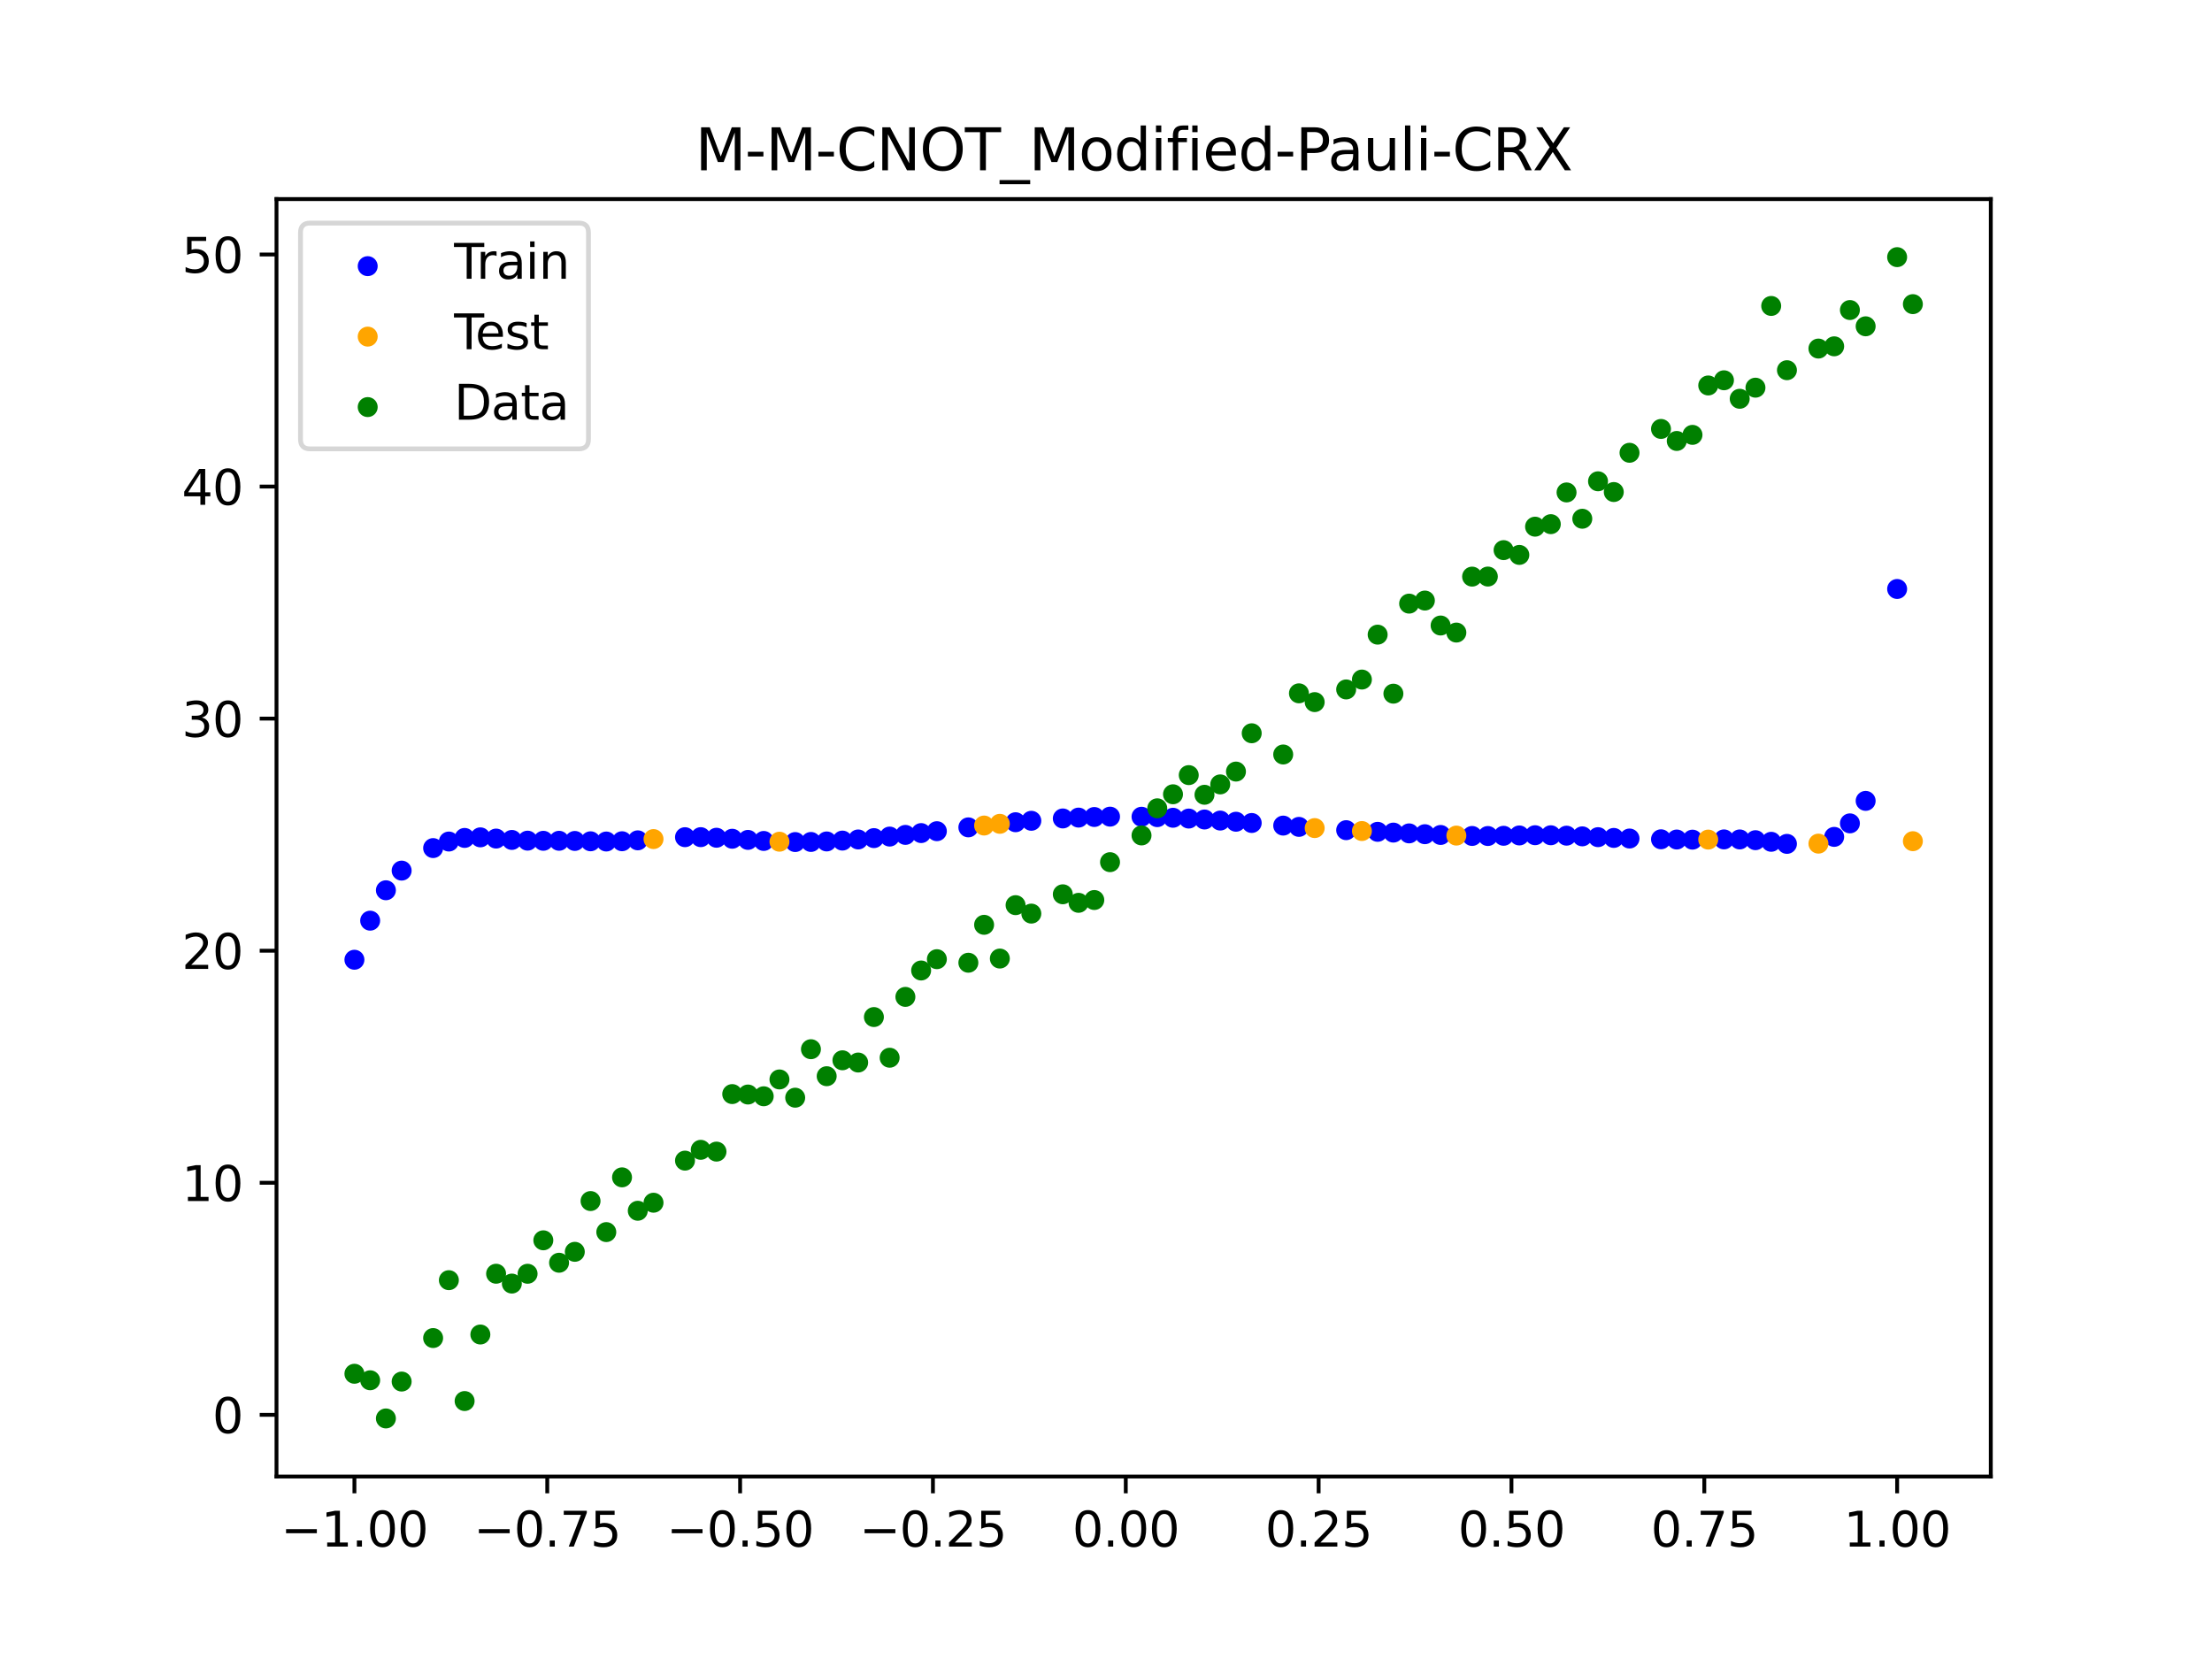 <?xml version="1.0" encoding="utf-8" standalone="no"?>
<!DOCTYPE svg PUBLIC "-//W3C//DTD SVG 1.1//EN"
  "http://www.w3.org/Graphics/SVG/1.1/DTD/svg11.dtd">
<svg xmlns:xlink="http://www.w3.org/1999/xlink" width="460.8pt" height="345.6pt" viewBox="0 0 460.8 345.6" xmlns="http://www.w3.org/2000/svg" version="1.1">
 <defs>
  <style type="text/css">*{stroke-linejoin: round; stroke-linecap: butt}</style>
 </defs>
 <g id="figure_1">
  <g id="patch_1">
   <path d="M 0 345.6 
L 460.8 345.6 
L 460.8 0 
L 0 0 
z
" style="fill: #ffffff"/>
  </g>
  <g id="axes_1">
   <g id="patch_2">
    <path d="M 57.6 307.584 
L 414.72 307.584 
L 414.72 41.472 
L 57.6 41.472 
z
" style="fill: #ffffff"/>
   </g>
   <g id="PathCollection_1">
    <defs>
     <path id="m5a08537d4f" d="M 0 1.581 
C 0.419 1.581 0.822 1.415 1.118 1.118 
C 1.415 0.822 1.581 0.419 1.581 0 
C 1.581 -0.419 1.415 -0.822 1.118 -1.118 
C 0.822 -1.415 0.419 -1.581 0 -1.581 
C -0.419 -1.581 -0.822 -1.415 -1.118 -1.118 
C -1.415 -0.822 -1.581 -0.419 -1.581 0 
C -1.581 0.419 -1.415 0.822 -1.118 1.118 
C -0.822 1.415 -0.419 1.581 0 1.581 
z
" style="stroke: #0000ff"/>
    </defs>
    <g clip-path="url(#p3dac884238)">
     <use xlink:href="#m5a08537d4f" x="145.978" y="174.394" style="fill: #0000ff; stroke: #0000ff"/>
     <use xlink:href="#m5a08537d4f" x="323.062" y="174" style="fill: #0000ff; stroke: #0000ff"/>
     <use xlink:href="#m5a08537d4f" x="267.314" y="171.987" style="fill: #0000ff; stroke: #0000ff"/>
     <use xlink:href="#m5a08537d4f" x="270.593" y="172.254" style="fill: #0000ff; stroke: #0000ff"/>
     <use xlink:href="#m5a08537d4f" x="329.621" y="174.228" style="fill: #0000ff; stroke: #0000ff"/>
     <use xlink:href="#m5a08537d4f" x="221.403" y="170.498" style="fill: #0000ff; stroke: #0000ff"/>
     <use xlink:href="#m5a08537d4f" x="260.755" y="171.443" style="fill: #0000ff; stroke: #0000ff"/>
     <use xlink:href="#m5a08537d4f" x="385.37" y="171.522" style="fill: #0000ff; stroke: #0000ff"/>
     <use xlink:href="#m5a08537d4f" x="237.8" y="170.142" style="fill: #0000ff; stroke: #0000ff"/>
     <use xlink:href="#m5a08537d4f" x="313.224" y="174.11" style="fill: #0000ff; stroke: #0000ff"/>
     <use xlink:href="#m5a08537d4f" x="336.18" y="174.554" style="fill: #0000ff; stroke: #0000ff"/>
     <use xlink:href="#m5a08537d4f" x="254.196" y="170.939" style="fill: #0000ff; stroke: #0000ff"/>
     <use xlink:href="#m5a08537d4f" x="349.297" y="174.887" style="fill: #0000ff; stroke: #0000ff"/>
     <use xlink:href="#m5a08537d4f" x="182.051" y="174.593" style="fill: #0000ff; stroke: #0000ff"/>
     <use xlink:href="#m5a08537d4f" x="250.917" y="170.717" style="fill: #0000ff; stroke: #0000ff"/>
     <use xlink:href="#m5a08537d4f" x="280.431" y="172.938" style="fill: #0000ff; stroke: #0000ff"/>
     <use xlink:href="#m5a08537d4f" x="103.347" y="174.689" style="fill: #0000ff; stroke: #0000ff"/>
     <use xlink:href="#m5a08537d4f" x="126.302" y="175.303" style="fill: #0000ff; stroke: #0000ff"/>
     <use xlink:href="#m5a08537d4f" x="123.023" y="175.256" style="fill: #0000ff; stroke: #0000ff"/>
     <use xlink:href="#m5a08537d4f" x="116.464" y="175.15" style="fill: #0000ff; stroke: #0000ff"/>
     <use xlink:href="#m5a08537d4f" x="306.666" y="174.146" style="fill: #0000ff; stroke: #0000ff"/>
     <use xlink:href="#m5a08537d4f" x="211.565" y="171.285" style="fill: #0000ff; stroke: #0000ff"/>
     <use xlink:href="#m5a08537d4f" x="155.816" y="174.965" style="fill: #0000ff; stroke: #0000ff"/>
     <use xlink:href="#m5a08537d4f" x="77.112" y="191.791" style="fill: #0000ff; stroke: #0000ff"/>
     <use xlink:href="#m5a08537d4f" x="244.358" y="170.356" style="fill: #0000ff; stroke: #0000ff"/>
     <use xlink:href="#m5a08537d4f" x="362.415" y="174.869" style="fill: #0000ff; stroke: #0000ff"/>
     <use xlink:href="#m5a08537d4f" x="382.091" y="174.338" style="fill: #0000ff; stroke: #0000ff"/>
     <use xlink:href="#m5a08537d4f" x="96.788" y="174.555" style="fill: #0000ff; stroke: #0000ff"/>
     <use xlink:href="#m5a08537d4f" x="201.727" y="172.356" style="fill: #0000ff; stroke: #0000ff"/>
     <use xlink:href="#m5a08537d4f" x="119.743" y="175.183" style="fill: #0000ff; stroke: #0000ff"/>
     <use xlink:href="#m5a08537d4f" x="149.258" y="174.517" style="fill: #0000ff; stroke: #0000ff"/>
     <use xlink:href="#m5a08537d4f" x="300.107" y="173.938" style="fill: #0000ff; stroke: #0000ff"/>
     <use xlink:href="#m5a08537d4f" x="293.548" y="173.609" style="fill: #0000ff; stroke: #0000ff"/>
     <use xlink:href="#m5a08537d4f" x="231.241" y="170.122" style="fill: #0000ff; stroke: #0000ff"/>
     <use xlink:href="#m5a08537d4f" x="109.905" y="175.123" style="fill: #0000ff; stroke: #0000ff"/>
     <use xlink:href="#m5a08537d4f" x="165.654" y="175.415" style="fill: #0000ff; stroke: #0000ff"/>
     <use xlink:href="#m5a08537d4f" x="319.783" y="173.989" style="fill: #0000ff; stroke: #0000ff"/>
     <use xlink:href="#m5a08537d4f" x="368.973" y="175.362" style="fill: #0000ff; stroke: #0000ff"/>
     <use xlink:href="#m5a08537d4f" x="316.504" y="174.039" style="fill: #0000ff; stroke: #0000ff"/>
     <use xlink:href="#m5a08537d4f" x="257.476" y="171.183" style="fill: #0000ff; stroke: #0000ff"/>
     <use xlink:href="#m5a08537d4f" x="172.213" y="175.288" style="fill: #0000ff; stroke: #0000ff"/>
     <use xlink:href="#m5a08537d4f" x="346.018" y="174.837" style="fill: #0000ff; stroke: #0000ff"/>
     <use xlink:href="#m5a08537d4f" x="80.391" y="185.458" style="fill: #0000ff; stroke: #0000ff"/>
     <use xlink:href="#m5a08537d4f" x="372.253" y="175.795" style="fill: #0000ff; stroke: #0000ff"/>
     <use xlink:href="#m5a08537d4f" x="168.934" y="175.394" style="fill: #0000ff; stroke: #0000ff"/>
     <use xlink:href="#m5a08537d4f" x="195.168" y="173.152" style="fill: #0000ff; stroke: #0000ff"/>
     <use xlink:href="#m5a08537d4f" x="152.537" y="174.726" style="fill: #0000ff; stroke: #0000ff"/>
     <use xlink:href="#m5a08537d4f" x="73.833" y="199.932" style="fill: #0000ff; stroke: #0000ff"/>
     <use xlink:href="#m5a08537d4f" x="290.269" y="173.445" style="fill: #0000ff; stroke: #0000ff"/>
     <use xlink:href="#m5a08537d4f" x="175.492" y="175.11" style="fill: #0000ff; stroke: #0000ff"/>
     <use xlink:href="#m5a08537d4f" x="241.079" y="170.227" style="fill: #0000ff; stroke: #0000ff"/>
     <use xlink:href="#m5a08537d4f" x="296.828" y="173.778" style="fill: #0000ff; stroke: #0000ff"/>
     <use xlink:href="#m5a08537d4f" x="227.962" y="170.195" style="fill: #0000ff; stroke: #0000ff"/>
     <use xlink:href="#m5a08537d4f" x="395.208" y="122.693" style="fill: #0000ff; stroke: #0000ff"/>
     <use xlink:href="#m5a08537d4f" x="178.772" y="174.874" style="fill: #0000ff; stroke: #0000ff"/>
     <use xlink:href="#m5a08537d4f" x="142.699" y="174.401" style="fill: #0000ff; stroke: #0000ff"/>
     <use xlink:href="#m5a08537d4f" x="132.861" y="175.058" style="fill: #0000ff; stroke: #0000ff"/>
     <use xlink:href="#m5a08537d4f" x="188.61" y="173.923" style="fill: #0000ff; stroke: #0000ff"/>
     <use xlink:href="#m5a08537d4f" x="100.067" y="174.436" style="fill: #0000ff; stroke: #0000ff"/>
     <use xlink:href="#m5a08537d4f" x="359.135" y="174.861" style="fill: #0000ff; stroke: #0000ff"/>
     <use xlink:href="#m5a08537d4f" x="214.844" y="170.985" style="fill: #0000ff; stroke: #0000ff"/>
     <use xlink:href="#m5a08537d4f" x="365.694" y="175.024" style="fill: #0000ff; stroke: #0000ff"/>
     <use xlink:href="#m5a08537d4f" x="90.229" y="176.671" style="fill: #0000ff; stroke: #0000ff"/>
     <use xlink:href="#m5a08537d4f" x="352.577" y="174.914" style="fill: #0000ff; stroke: #0000ff"/>
     <use xlink:href="#m5a08537d4f" x="129.581" y="175.245" style="fill: #0000ff; stroke: #0000ff"/>
     <use xlink:href="#m5a08537d4f" x="339.459" y="174.679" style="fill: #0000ff; stroke: #0000ff"/>
     <use xlink:href="#m5a08537d4f" x="185.33" y="174.274" style="fill: #0000ff; stroke: #0000ff"/>
     <use xlink:href="#m5a08537d4f" x="326.342" y="174.085" style="fill: #0000ff; stroke: #0000ff"/>
     <use xlink:href="#m5a08537d4f" x="388.649" y="166.838" style="fill: #0000ff; stroke: #0000ff"/>
     <use xlink:href="#m5a08537d4f" x="159.096" y="175.184" style="fill: #0000ff; stroke: #0000ff"/>
     <use xlink:href="#m5a08537d4f" x="83.671" y="181.364" style="fill: #0000ff; stroke: #0000ff"/>
     <use xlink:href="#m5a08537d4f" x="224.682" y="170.321" style="fill: #0000ff; stroke: #0000ff"/>
     <use xlink:href="#m5a08537d4f" x="113.185" y="175.153" style="fill: #0000ff; stroke: #0000ff"/>
     <use xlink:href="#m5a08537d4f" x="93.509" y="175.307" style="fill: #0000ff; stroke: #0000ff"/>
     <use xlink:href="#m5a08537d4f" x="106.626" y="174.973" style="fill: #0000ff; stroke: #0000ff"/>
     <use xlink:href="#m5a08537d4f" x="247.638" y="170.521" style="fill: #0000ff; stroke: #0000ff"/>
     <use xlink:href="#m5a08537d4f" x="309.945" y="174.157" style="fill: #0000ff; stroke: #0000ff"/>
     <use xlink:href="#m5a08537d4f" x="286.99" y="173.284" style="fill: #0000ff; stroke: #0000ff"/>
     <use xlink:href="#m5a08537d4f" x="191.889" y="173.546" style="fill: #0000ff; stroke: #0000ff"/>
     <use xlink:href="#m5a08537d4f" x="332.9" y="174.396" style="fill: #0000ff; stroke: #0000ff"/>
    </g>
   </g>
   <g id="PathCollection_2">
    <defs>
     <path id="m70f6f25867" d="M 0 1.581 
C 0.419 1.581 0.822 1.415 1.118 1.118 
C 1.415 0.822 1.581 0.419 1.581 0 
C 1.581 -0.419 1.415 -0.822 1.118 -1.118 
C 0.822 -1.415 0.419 -1.581 0 -1.581 
C -0.419 -1.581 -0.822 -1.415 -1.118 -1.118 
C -1.415 -0.822 -1.581 -0.419 -1.581 0 
C -1.581 0.419 -1.415 0.822 -1.118 1.118 
C -0.822 1.415 -0.419 1.581 0 1.581 
z
" style="stroke: #ffa500"/>
    </defs>
    <g clip-path="url(#p3dac884238)">
     <use xlink:href="#m70f6f25867" x="205.006" y="171.975" style="fill: #ffa500; stroke: #ffa500"/>
     <use xlink:href="#m70f6f25867" x="162.375" y="175.342" style="fill: #ffa500; stroke: #ffa500"/>
     <use xlink:href="#m70f6f25867" x="208.286" y="171.616" style="fill: #ffa500; stroke: #ffa500"/>
     <use xlink:href="#m70f6f25867" x="283.71" y="173.118" style="fill: #ffa500; stroke: #ffa500"/>
     <use xlink:href="#m70f6f25867" x="378.811" y="175.744" style="fill: #ffa500; stroke: #ffa500"/>
     <use xlink:href="#m70f6f25867" x="136.14" y="174.793" style="fill: #ffa500; stroke: #ffa500"/>
     <use xlink:href="#m70f6f25867" x="355.856" y="174.901" style="fill: #ffa500; stroke: #ffa500"/>
     <use xlink:href="#m70f6f25867" x="273.872" y="172.506" style="fill: #ffa500; stroke: #ffa500"/>
     <use xlink:href="#m70f6f25867" x="303.386" y="174.069" style="fill: #ffa500; stroke: #ffa500"/>
     <use xlink:href="#m70f6f25867" x="398.487" y="175.236" style="fill: #ffa500; stroke: #ffa500"/>
    </g>
   </g>
   <g id="PathCollection_3">
    <defs>
     <path id="md89371b40a" d="M 0 1.581 
C 0.419 1.581 0.822 1.415 1.118 1.118 
C 1.415 0.822 1.581 0.419 1.581 0 
C 1.581 -0.419 1.415 -0.822 1.118 -1.118 
C 0.822 -1.415 0.419 -1.581 0 -1.581 
C -0.419 -1.581 -0.822 -1.415 -1.118 -1.118 
C -1.415 -0.822 -1.581 -0.419 -1.581 0 
C -1.581 0.419 -1.415 0.822 -1.118 1.118 
C -0.822 1.415 -0.419 1.581 0 1.581 
z
" style="stroke: #008000"/>
    </defs>
    <g clip-path="url(#p3dac884238)">
     <use xlink:href="#md89371b40a" x="145.978" y="239.529" style="fill: #008000; stroke: #008000"/>
     <use xlink:href="#md89371b40a" x="323.062" y="109.191" style="fill: #008000; stroke: #008000"/>
     <use xlink:href="#md89371b40a" x="267.314" y="157.174" style="fill: #008000; stroke: #008000"/>
     <use xlink:href="#md89371b40a" x="270.593" y="144.432" style="fill: #008000; stroke: #008000"/>
     <use xlink:href="#md89371b40a" x="329.621" y="108.064" style="fill: #008000; stroke: #008000"/>
     <use xlink:href="#md89371b40a" x="221.403" y="186.297" style="fill: #008000; stroke: #008000"/>
     <use xlink:href="#md89371b40a" x="260.755" y="152.753" style="fill: #008000; stroke: #008000"/>
     <use xlink:href="#md89371b40a" x="385.37" y="64.585" style="fill: #008000; stroke: #008000"/>
     <use xlink:href="#md89371b40a" x="237.8" y="174.037" style="fill: #008000; stroke: #008000"/>
     <use xlink:href="#md89371b40a" x="313.224" y="114.603" style="fill: #008000; stroke: #008000"/>
     <use xlink:href="#md89371b40a" x="336.18" y="102.499" style="fill: #008000; stroke: #008000"/>
     <use xlink:href="#md89371b40a" x="254.196" y="163.405" style="fill: #008000; stroke: #008000"/>
     <use xlink:href="#md89371b40a" x="349.297" y="91.859" style="fill: #008000; stroke: #008000"/>
     <use xlink:href="#md89371b40a" x="182.051" y="211.87" style="fill: #008000; stroke: #008000"/>
     <use xlink:href="#md89371b40a" x="250.917" y="165.566" style="fill: #008000; stroke: #008000"/>
     <use xlink:href="#md89371b40a" x="280.431" y="143.622" style="fill: #008000; stroke: #008000"/>
     <use xlink:href="#md89371b40a" x="103.347" y="265.342" style="fill: #008000; stroke: #008000"/>
     <use xlink:href="#md89371b40a" x="126.302" y="256.668" style="fill: #008000; stroke: #008000"/>
     <use xlink:href="#md89371b40a" x="123.023" y="250.202" style="fill: #008000; stroke: #008000"/>
     <use xlink:href="#md89371b40a" x="116.464" y="263.053" style="fill: #008000; stroke: #008000"/>
     <use xlink:href="#md89371b40a" x="306.666" y="120.12" style="fill: #008000; stroke: #008000"/>
     <use xlink:href="#md89371b40a" x="211.565" y="188.561" style="fill: #008000; stroke: #008000"/>
     <use xlink:href="#md89371b40a" x="155.816" y="228.009" style="fill: #008000; stroke: #008000"/>
     <use xlink:href="#md89371b40a" x="77.112" y="287.537" style="fill: #008000; stroke: #008000"/>
     <use xlink:href="#md89371b40a" x="244.358" y="165.462" style="fill: #008000; stroke: #008000"/>
     <use xlink:href="#md89371b40a" x="362.415" y="83.074" style="fill: #008000; stroke: #008000"/>
     <use xlink:href="#md89371b40a" x="382.091" y="72.145" style="fill: #008000; stroke: #008000"/>
     <use xlink:href="#md89371b40a" x="96.788" y="291.863" style="fill: #008000; stroke: #008000"/>
     <use xlink:href="#md89371b40a" x="201.727" y="200.555" style="fill: #008000; stroke: #008000"/>
     <use xlink:href="#md89371b40a" x="119.743" y="260.777" style="fill: #008000; stroke: #008000"/>
     <use xlink:href="#md89371b40a" x="149.258" y="239.901" style="fill: #008000; stroke: #008000"/>
     <use xlink:href="#md89371b40a" x="300.107" y="130.306" style="fill: #008000; stroke: #008000"/>
     <use xlink:href="#md89371b40a" x="293.548" y="125.746" style="fill: #008000; stroke: #008000"/>
     <use xlink:href="#md89371b40a" x="231.241" y="179.605" style="fill: #008000; stroke: #008000"/>
     <use xlink:href="#md89371b40a" x="109.905" y="265.348" style="fill: #008000; stroke: #008000"/>
     <use xlink:href="#md89371b40a" x="165.654" y="228.669" style="fill: #008000; stroke: #008000"/>
     <use xlink:href="#md89371b40a" x="319.783" y="109.715" style="fill: #008000; stroke: #008000"/>
     <use xlink:href="#md89371b40a" x="368.973" y="63.734" style="fill: #008000; stroke: #008000"/>
     <use xlink:href="#md89371b40a" x="316.504" y="115.599" style="fill: #008000; stroke: #008000"/>
     <use xlink:href="#md89371b40a" x="257.476" y="160.733" style="fill: #008000; stroke: #008000"/>
     <use xlink:href="#md89371b40a" x="172.213" y="224.194" style="fill: #008000; stroke: #008000"/>
     <use xlink:href="#md89371b40a" x="346.018" y="89.354" style="fill: #008000; stroke: #008000"/>
     <use xlink:href="#md89371b40a" x="80.391" y="295.488" style="fill: #008000; stroke: #008000"/>
     <use xlink:href="#md89371b40a" x="372.253" y="77.119" style="fill: #008000; stroke: #008000"/>
     <use xlink:href="#md89371b40a" x="168.934" y="218.569" style="fill: #008000; stroke: #008000"/>
     <use xlink:href="#md89371b40a" x="195.168" y="199.815" style="fill: #008000; stroke: #008000"/>
     <use xlink:href="#md89371b40a" x="152.537" y="227.917" style="fill: #008000; stroke: #008000"/>
     <use xlink:href="#md89371b40a" x="73.833" y="286.179" style="fill: #008000; stroke: #008000"/>
     <use xlink:href="#md89371b40a" x="290.269" y="144.503" style="fill: #008000; stroke: #008000"/>
     <use xlink:href="#md89371b40a" x="175.492" y="220.878" style="fill: #008000; stroke: #008000"/>
     <use xlink:href="#md89371b40a" x="241.079" y="168.385" style="fill: #008000; stroke: #008000"/>
     <use xlink:href="#md89371b40a" x="296.828" y="125.107" style="fill: #008000; stroke: #008000"/>
     <use xlink:href="#md89371b40a" x="227.962" y="187.489" style="fill: #008000; stroke: #008000"/>
     <use xlink:href="#md89371b40a" x="395.208" y="53.568" style="fill: #008000; stroke: #008000"/>
     <use xlink:href="#md89371b40a" x="178.772" y="221.344" style="fill: #008000; stroke: #008000"/>
     <use xlink:href="#md89371b40a" x="142.699" y="241.781" style="fill: #008000; stroke: #008000"/>
     <use xlink:href="#md89371b40a" x="132.861" y="252.224" style="fill: #008000; stroke: #008000"/>
     <use xlink:href="#md89371b40a" x="188.61" y="207.669" style="fill: #008000; stroke: #008000"/>
     <use xlink:href="#md89371b40a" x="100.067" y="278.004" style="fill: #008000; stroke: #008000"/>
     <use xlink:href="#md89371b40a" x="359.135" y="79.219" style="fill: #008000; stroke: #008000"/>
     <use xlink:href="#md89371b40a" x="214.844" y="190.32" style="fill: #008000; stroke: #008000"/>
     <use xlink:href="#md89371b40a" x="365.694" y="80.761" style="fill: #008000; stroke: #008000"/>
     <use xlink:href="#md89371b40a" x="90.229" y="278.74" style="fill: #008000; stroke: #008000"/>
     <use xlink:href="#md89371b40a" x="352.577" y="90.59" style="fill: #008000; stroke: #008000"/>
     <use xlink:href="#md89371b40a" x="129.581" y="245.264" style="fill: #008000; stroke: #008000"/>
     <use xlink:href="#md89371b40a" x="339.459" y="94.322" style="fill: #008000; stroke: #008000"/>
     <use xlink:href="#md89371b40a" x="185.33" y="220.345" style="fill: #008000; stroke: #008000"/>
     <use xlink:href="#md89371b40a" x="326.342" y="102.583" style="fill: #008000; stroke: #008000"/>
     <use xlink:href="#md89371b40a" x="388.649" y="67.974" style="fill: #008000; stroke: #008000"/>
     <use xlink:href="#md89371b40a" x="159.096" y="228.374" style="fill: #008000; stroke: #008000"/>
     <use xlink:href="#md89371b40a" x="83.671" y="287.805" style="fill: #008000; stroke: #008000"/>
     <use xlink:href="#md89371b40a" x="224.682" y="188.075" style="fill: #008000; stroke: #008000"/>
     <use xlink:href="#md89371b40a" x="113.185" y="258.379" style="fill: #008000; stroke: #008000"/>
     <use xlink:href="#md89371b40a" x="93.509" y="266.684" style="fill: #008000; stroke: #008000"/>
     <use xlink:href="#md89371b40a" x="106.626" y="267.392" style="fill: #008000; stroke: #008000"/>
     <use xlink:href="#md89371b40a" x="247.638" y="161.47" style="fill: #008000; stroke: #008000"/>
     <use xlink:href="#md89371b40a" x="309.945" y="120.107" style="fill: #008000; stroke: #008000"/>
     <use xlink:href="#md89371b40a" x="286.99" y="132.208" style="fill: #008000; stroke: #008000"/>
     <use xlink:href="#md89371b40a" x="191.889" y="202.171" style="fill: #008000; stroke: #008000"/>
     <use xlink:href="#md89371b40a" x="332.9" y="100.262" style="fill: #008000; stroke: #008000"/>
    </g>
   </g>
   <g id="PathCollection_4">
    <g clip-path="url(#p3dac884238)">
     <use xlink:href="#md89371b40a" x="205.006" y="192.657" style="fill: #008000; stroke: #008000"/>
     <use xlink:href="#md89371b40a" x="162.375" y="224.867" style="fill: #008000; stroke: #008000"/>
     <use xlink:href="#md89371b40a" x="208.286" y="199.684" style="fill: #008000; stroke: #008000"/>
     <use xlink:href="#md89371b40a" x="283.71" y="141.563" style="fill: #008000; stroke: #008000"/>
     <use xlink:href="#md89371b40a" x="378.811" y="72.613" style="fill: #008000; stroke: #008000"/>
     <use xlink:href="#md89371b40a" x="136.14" y="250.548" style="fill: #008000; stroke: #008000"/>
     <use xlink:href="#md89371b40a" x="355.856" y="80.3" style="fill: #008000; stroke: #008000"/>
     <use xlink:href="#md89371b40a" x="273.872" y="146.262" style="fill: #008000; stroke: #008000"/>
     <use xlink:href="#md89371b40a" x="303.386" y="131.774" style="fill: #008000; stroke: #008000"/>
     <use xlink:href="#md89371b40a" x="398.487" y="63.357" style="fill: #008000; stroke: #008000"/>
    </g>
   </g>
   <g id="matplotlib.axis_1">
    <g id="xtick_1">
     <g id="line2d_1">
      <defs>
       <path id="m14b112dd11" d="M 0 0 
L 0 3.5 
" style="stroke: #000000; stroke-width: 0.8"/>
      </defs>
      <g>
       <use xlink:href="#m14b112dd11" x="73.833" y="307.584" style="stroke: #000000; stroke-width: 0.8"/>
      </g>
     </g>
     <g id="text_1">
      <!-- −1.00 -->
      <g transform="translate(58.51 322.182) scale(0.1 -0.1)">
       <defs>
        <path id="DejaVuSans-2212" d="M 678 2272 
L 4684 2272 
L 4684 1741 
L 678 1741 
L 678 2272 
z
" transform="scale(0.016)"/>
        <path id="DejaVuSans-31" d="M 794 531 
L 1825 531 
L 1825 4091 
L 703 3866 
L 703 4441 
L 1819 4666 
L 2450 4666 
L 2450 531 
L 3481 531 
L 3481 0 
L 794 0 
L 794 531 
z
" transform="scale(0.016)"/>
        <path id="DejaVuSans-2e" d="M 684 794 
L 1344 794 
L 1344 0 
L 684 0 
L 684 794 
z
" transform="scale(0.016)"/>
        <path id="DejaVuSans-30" d="M 2034 4250 
Q 1547 4250 1301 3770 
Q 1056 3291 1056 2328 
Q 1056 1369 1301 889 
Q 1547 409 2034 409 
Q 2525 409 2770 889 
Q 3016 1369 3016 2328 
Q 3016 3291 2770 3770 
Q 2525 4250 2034 4250 
z
M 2034 4750 
Q 2819 4750 3233 4129 
Q 3647 3509 3647 2328 
Q 3647 1150 3233 529 
Q 2819 -91 2034 -91 
Q 1250 -91 836 529 
Q 422 1150 422 2328 
Q 422 3509 836 4129 
Q 1250 4750 2034 4750 
z
" transform="scale(0.016)"/>
       </defs>
       <use xlink:href="#DejaVuSans-2212"/>
       <use xlink:href="#DejaVuSans-31" x="83.789"/>
       <use xlink:href="#DejaVuSans-2e" x="147.412"/>
       <use xlink:href="#DejaVuSans-30" x="179.199"/>
       <use xlink:href="#DejaVuSans-30" x="242.822"/>
      </g>
     </g>
    </g>
    <g id="xtick_2">
     <g id="line2d_2">
      <g>
       <use xlink:href="#m14b112dd11" x="114.005" y="307.584" style="stroke: #000000; stroke-width: 0.8"/>
      </g>
     </g>
     <g id="text_2">
      <!-- −0.75 -->
      <g transform="translate(98.682 322.182) scale(0.1 -0.1)">
       <defs>
        <path id="DejaVuSans-37" d="M 525 4666 
L 3525 4666 
L 3525 4397 
L 1831 0 
L 1172 0 
L 2766 4134 
L 525 4134 
L 525 4666 
z
" transform="scale(0.016)"/>
        <path id="DejaVuSans-35" d="M 691 4666 
L 3169 4666 
L 3169 4134 
L 1269 4134 
L 1269 2991 
Q 1406 3038 1543 3061 
Q 1681 3084 1819 3084 
Q 2600 3084 3056 2656 
Q 3513 2228 3513 1497 
Q 3513 744 3044 326 
Q 2575 -91 1722 -91 
Q 1428 -91 1123 -41 
Q 819 9 494 109 
L 494 744 
Q 775 591 1075 516 
Q 1375 441 1709 441 
Q 2250 441 2565 725 
Q 2881 1009 2881 1497 
Q 2881 1984 2565 2268 
Q 2250 2553 1709 2553 
Q 1456 2553 1204 2497 
Q 953 2441 691 2322 
L 691 4666 
z
" transform="scale(0.016)"/>
       </defs>
       <use xlink:href="#DejaVuSans-2212"/>
       <use xlink:href="#DejaVuSans-30" x="83.789"/>
       <use xlink:href="#DejaVuSans-2e" x="147.412"/>
       <use xlink:href="#DejaVuSans-37" x="179.199"/>
       <use xlink:href="#DejaVuSans-35" x="242.822"/>
      </g>
     </g>
    </g>
    <g id="xtick_3">
     <g id="line2d_3">
      <g>
       <use xlink:href="#m14b112dd11" x="154.177" y="307.584" style="stroke: #000000; stroke-width: 0.8"/>
      </g>
     </g>
     <g id="text_3">
      <!-- −0.50 -->
      <g transform="translate(138.854 322.182) scale(0.1 -0.1)">
       <use xlink:href="#DejaVuSans-2212"/>
       <use xlink:href="#DejaVuSans-30" x="83.789"/>
       <use xlink:href="#DejaVuSans-2e" x="147.412"/>
       <use xlink:href="#DejaVuSans-35" x="179.199"/>
       <use xlink:href="#DejaVuSans-30" x="242.822"/>
      </g>
     </g>
    </g>
    <g id="xtick_4">
     <g id="line2d_4">
      <g>
       <use xlink:href="#m14b112dd11" x="194.348" y="307.584" style="stroke: #000000; stroke-width: 0.8"/>
      </g>
     </g>
     <g id="text_4">
      <!-- −0.25 -->
      <g transform="translate(179.026 322.182) scale(0.1 -0.1)">
       <defs>
        <path id="DejaVuSans-32" d="M 1228 531 
L 3431 531 
L 3431 0 
L 469 0 
L 469 531 
Q 828 903 1448 1529 
Q 2069 2156 2228 2338 
Q 2531 2678 2651 2914 
Q 2772 3150 2772 3378 
Q 2772 3750 2511 3984 
Q 2250 4219 1831 4219 
Q 1534 4219 1204 4116 
Q 875 4013 500 3803 
L 500 4441 
Q 881 4594 1212 4672 
Q 1544 4750 1819 4750 
Q 2544 4750 2975 4387 
Q 3406 4025 3406 3419 
Q 3406 3131 3298 2873 
Q 3191 2616 2906 2266 
Q 2828 2175 2409 1742 
Q 1991 1309 1228 531 
z
" transform="scale(0.016)"/>
       </defs>
       <use xlink:href="#DejaVuSans-2212"/>
       <use xlink:href="#DejaVuSans-30" x="83.789"/>
       <use xlink:href="#DejaVuSans-2e" x="147.412"/>
       <use xlink:href="#DejaVuSans-32" x="179.199"/>
       <use xlink:href="#DejaVuSans-35" x="242.822"/>
      </g>
     </g>
    </g>
    <g id="xtick_5">
     <g id="line2d_5">
      <g>
       <use xlink:href="#m14b112dd11" x="234.52" y="307.584" style="stroke: #000000; stroke-width: 0.8"/>
      </g>
     </g>
     <g id="text_5">
      <!-- 0.00 -->
      <g transform="translate(223.388 322.182) scale(0.1 -0.1)">
       <use xlink:href="#DejaVuSans-30"/>
       <use xlink:href="#DejaVuSans-2e" x="63.623"/>
       <use xlink:href="#DejaVuSans-30" x="95.41"/>
       <use xlink:href="#DejaVuSans-30" x="159.033"/>
      </g>
     </g>
    </g>
    <g id="xtick_6">
     <g id="line2d_6">
      <g>
       <use xlink:href="#m14b112dd11" x="274.692" y="307.584" style="stroke: #000000; stroke-width: 0.8"/>
      </g>
     </g>
     <g id="text_6">
      <!-- 0.25 -->
      <g transform="translate(263.559 322.182) scale(0.1 -0.1)">
       <use xlink:href="#DejaVuSans-30"/>
       <use xlink:href="#DejaVuSans-2e" x="63.623"/>
       <use xlink:href="#DejaVuSans-32" x="95.41"/>
       <use xlink:href="#DejaVuSans-35" x="159.033"/>
      </g>
     </g>
    </g>
    <g id="xtick_7">
     <g id="line2d_7">
      <g>
       <use xlink:href="#m14b112dd11" x="314.864" y="307.584" style="stroke: #000000; stroke-width: 0.8"/>
      </g>
     </g>
     <g id="text_7">
      <!-- 0.50 -->
      <g transform="translate(303.731 322.182) scale(0.1 -0.1)">
       <use xlink:href="#DejaVuSans-30"/>
       <use xlink:href="#DejaVuSans-2e" x="63.623"/>
       <use xlink:href="#DejaVuSans-35" x="95.41"/>
       <use xlink:href="#DejaVuSans-30" x="159.033"/>
      </g>
     </g>
    </g>
    <g id="xtick_8">
     <g id="line2d_8">
      <g>
       <use xlink:href="#m14b112dd11" x="355.036" y="307.584" style="stroke: #000000; stroke-width: 0.8"/>
      </g>
     </g>
     <g id="text_8">
      <!-- 0.75 -->
      <g transform="translate(343.903 322.182) scale(0.1 -0.1)">
       <use xlink:href="#DejaVuSans-30"/>
       <use xlink:href="#DejaVuSans-2e" x="63.623"/>
       <use xlink:href="#DejaVuSans-37" x="95.41"/>
       <use xlink:href="#DejaVuSans-35" x="159.033"/>
      </g>
     </g>
    </g>
    <g id="xtick_9">
     <g id="line2d_9">
      <g>
       <use xlink:href="#m14b112dd11" x="395.208" y="307.584" style="stroke: #000000; stroke-width: 0.8"/>
      </g>
     </g>
     <g id="text_9">
      <!-- 1.00 -->
      <g transform="translate(384.075 322.182) scale(0.1 -0.1)">
       <use xlink:href="#DejaVuSans-31"/>
       <use xlink:href="#DejaVuSans-2e" x="63.623"/>
       <use xlink:href="#DejaVuSans-30" x="95.41"/>
       <use xlink:href="#DejaVuSans-30" x="159.033"/>
      </g>
     </g>
    </g>
   </g>
   <g id="matplotlib.axis_2">
    <g id="ytick_1">
     <g id="line2d_10">
      <defs>
       <path id="mc7fb20d151" d="M 0 0 
L -3.5 0 
" style="stroke: #000000; stroke-width: 0.8"/>
      </defs>
      <g>
       <use xlink:href="#mc7fb20d151" x="57.6" y="294.735" style="stroke: #000000; stroke-width: 0.8"/>
      </g>
     </g>
     <g id="text_10">
      <!-- 0 -->
      <g transform="translate(44.237 298.534) scale(0.1 -0.1)">
       <use xlink:href="#DejaVuSans-30"/>
      </g>
     </g>
    </g>
    <g id="ytick_2">
     <g id="line2d_11">
      <g>
       <use xlink:href="#mc7fb20d151" x="57.6" y="246.391" style="stroke: #000000; stroke-width: 0.8"/>
      </g>
     </g>
     <g id="text_11">
      <!-- 10 -->
      <g transform="translate(37.875 250.19) scale(0.1 -0.1)">
       <use xlink:href="#DejaVuSans-31"/>
       <use xlink:href="#DejaVuSans-30" x="63.623"/>
      </g>
     </g>
    </g>
    <g id="ytick_3">
     <g id="line2d_12">
      <g>
       <use xlink:href="#mc7fb20d151" x="57.6" y="198.047" style="stroke: #000000; stroke-width: 0.8"/>
      </g>
     </g>
     <g id="text_12">
      <!-- 20 -->
      <g transform="translate(37.875 201.846) scale(0.1 -0.1)">
       <use xlink:href="#DejaVuSans-32"/>
       <use xlink:href="#DejaVuSans-30" x="63.623"/>
      </g>
     </g>
    </g>
    <g id="ytick_4">
     <g id="line2d_13">
      <g>
       <use xlink:href="#mc7fb20d151" x="57.6" y="149.702" style="stroke: #000000; stroke-width: 0.8"/>
      </g>
     </g>
     <g id="text_13">
      <!-- 30 -->
      <g transform="translate(37.875 153.502) scale(0.1 -0.1)">
       <defs>
        <path id="DejaVuSans-33" d="M 2597 2516 
Q 3050 2419 3304 2112 
Q 3559 1806 3559 1356 
Q 3559 666 3084 287 
Q 2609 -91 1734 -91 
Q 1441 -91 1130 -33 
Q 819 25 488 141 
L 488 750 
Q 750 597 1062 519 
Q 1375 441 1716 441 
Q 2309 441 2620 675 
Q 2931 909 2931 1356 
Q 2931 1769 2642 2001 
Q 2353 2234 1838 2234 
L 1294 2234 
L 1294 2753 
L 1863 2753 
Q 2328 2753 2575 2939 
Q 2822 3125 2822 3475 
Q 2822 3834 2567 4026 
Q 2313 4219 1838 4219 
Q 1578 4219 1281 4162 
Q 984 4106 628 3988 
L 628 4550 
Q 988 4650 1302 4700 
Q 1616 4750 1894 4750 
Q 2613 4750 3031 4423 
Q 3450 4097 3450 3541 
Q 3450 3153 3228 2886 
Q 3006 2619 2597 2516 
z
" transform="scale(0.016)"/>
       </defs>
       <use xlink:href="#DejaVuSans-33"/>
       <use xlink:href="#DejaVuSans-30" x="63.623"/>
      </g>
     </g>
    </g>
    <g id="ytick_5">
     <g id="line2d_14">
      <g>
       <use xlink:href="#mc7fb20d151" x="57.6" y="101.358" style="stroke: #000000; stroke-width: 0.8"/>
      </g>
     </g>
     <g id="text_14">
      <!-- 40 -->
      <g transform="translate(37.875 105.157) scale(0.1 -0.1)">
       <defs>
        <path id="DejaVuSans-34" d="M 2419 4116 
L 825 1625 
L 2419 1625 
L 2419 4116 
z
M 2253 4666 
L 3047 4666 
L 3047 1625 
L 3713 1625 
L 3713 1100 
L 3047 1100 
L 3047 0 
L 2419 0 
L 2419 1100 
L 313 1100 
L 313 1709 
L 2253 4666 
z
" transform="scale(0.016)"/>
       </defs>
       <use xlink:href="#DejaVuSans-34"/>
       <use xlink:href="#DejaVuSans-30" x="63.623"/>
      </g>
     </g>
    </g>
    <g id="ytick_6">
     <g id="line2d_15">
      <g>
       <use xlink:href="#mc7fb20d151" x="57.6" y="53.014" style="stroke: #000000; stroke-width: 0.8"/>
      </g>
     </g>
     <g id="text_15">
      <!-- 50 -->
      <g transform="translate(37.875 56.813) scale(0.1 -0.1)">
       <use xlink:href="#DejaVuSans-35"/>
       <use xlink:href="#DejaVuSans-30" x="63.623"/>
      </g>
     </g>
    </g>
   </g>
   <g id="patch_3">
    <path d="M 57.6 307.584 
L 57.6 41.472 
" style="fill: none; stroke: #000000; stroke-width: 0.8; stroke-linejoin: miter; stroke-linecap: square"/>
   </g>
   <g id="patch_4">
    <path d="M 414.72 307.584 
L 414.72 41.472 
" style="fill: none; stroke: #000000; stroke-width: 0.8; stroke-linejoin: miter; stroke-linecap: square"/>
   </g>
   <g id="patch_5">
    <path d="M 57.6 307.584 
L 414.72 307.584 
" style="fill: none; stroke: #000000; stroke-width: 0.8; stroke-linejoin: miter; stroke-linecap: square"/>
   </g>
   <g id="patch_6">
    <path d="M 57.6 41.472 
L 414.72 41.472 
" style="fill: none; stroke: #000000; stroke-width: 0.8; stroke-linejoin: miter; stroke-linecap: square"/>
   </g>
   <g id="text_16">
    <!-- M-M-CNOT_Modified-Pauli-CRX -->
    <g transform="translate(144.847 35.472) scale(0.12 -0.12)">
     <defs>
      <path id="DejaVuSans-4d" d="M 628 4666 
L 1569 4666 
L 2759 1491 
L 3956 4666 
L 4897 4666 
L 4897 0 
L 4281 0 
L 4281 4097 
L 3078 897 
L 2444 897 
L 1241 4097 
L 1241 0 
L 628 0 
L 628 4666 
z
" transform="scale(0.016)"/>
      <path id="DejaVuSans-2d" d="M 313 2009 
L 1997 2009 
L 1997 1497 
L 313 1497 
L 313 2009 
z
" transform="scale(0.016)"/>
      <path id="DejaVuSans-43" d="M 4122 4306 
L 4122 3641 
Q 3803 3938 3442 4084 
Q 3081 4231 2675 4231 
Q 1875 4231 1450 3742 
Q 1025 3253 1025 2328 
Q 1025 1406 1450 917 
Q 1875 428 2675 428 
Q 3081 428 3442 575 
Q 3803 722 4122 1019 
L 4122 359 
Q 3791 134 3420 21 
Q 3050 -91 2638 -91 
Q 1578 -91 968 557 
Q 359 1206 359 2328 
Q 359 3453 968 4101 
Q 1578 4750 2638 4750 
Q 3056 4750 3426 4639 
Q 3797 4528 4122 4306 
z
" transform="scale(0.016)"/>
      <path id="DejaVuSans-4e" d="M 628 4666 
L 1478 4666 
L 3547 763 
L 3547 4666 
L 4159 4666 
L 4159 0 
L 3309 0 
L 1241 3903 
L 1241 0 
L 628 0 
L 628 4666 
z
" transform="scale(0.016)"/>
      <path id="DejaVuSans-4f" d="M 2522 4238 
Q 1834 4238 1429 3725 
Q 1025 3213 1025 2328 
Q 1025 1447 1429 934 
Q 1834 422 2522 422 
Q 3209 422 3611 934 
Q 4013 1447 4013 2328 
Q 4013 3213 3611 3725 
Q 3209 4238 2522 4238 
z
M 2522 4750 
Q 3503 4750 4090 4092 
Q 4678 3434 4678 2328 
Q 4678 1225 4090 567 
Q 3503 -91 2522 -91 
Q 1538 -91 948 565 
Q 359 1222 359 2328 
Q 359 3434 948 4092 
Q 1538 4750 2522 4750 
z
" transform="scale(0.016)"/>
      <path id="DejaVuSans-54" d="M -19 4666 
L 3928 4666 
L 3928 4134 
L 2272 4134 
L 2272 0 
L 1638 0 
L 1638 4134 
L -19 4134 
L -19 4666 
z
" transform="scale(0.016)"/>
      <path id="DejaVuSans-5f" d="M 3263 -1063 
L 3263 -1509 
L -63 -1509 
L -63 -1063 
L 3263 -1063 
z
" transform="scale(0.016)"/>
      <path id="DejaVuSans-6f" d="M 1959 3097 
Q 1497 3097 1228 2736 
Q 959 2375 959 1747 
Q 959 1119 1226 758 
Q 1494 397 1959 397 
Q 2419 397 2687 759 
Q 2956 1122 2956 1747 
Q 2956 2369 2687 2733 
Q 2419 3097 1959 3097 
z
M 1959 3584 
Q 2709 3584 3137 3096 
Q 3566 2609 3566 1747 
Q 3566 888 3137 398 
Q 2709 -91 1959 -91 
Q 1206 -91 779 398 
Q 353 888 353 1747 
Q 353 2609 779 3096 
Q 1206 3584 1959 3584 
z
" transform="scale(0.016)"/>
      <path id="DejaVuSans-64" d="M 2906 2969 
L 2906 4863 
L 3481 4863 
L 3481 0 
L 2906 0 
L 2906 525 
Q 2725 213 2448 61 
Q 2172 -91 1784 -91 
Q 1150 -91 751 415 
Q 353 922 353 1747 
Q 353 2572 751 3078 
Q 1150 3584 1784 3584 
Q 2172 3584 2448 3432 
Q 2725 3281 2906 2969 
z
M 947 1747 
Q 947 1113 1208 752 
Q 1469 391 1925 391 
Q 2381 391 2643 752 
Q 2906 1113 2906 1747 
Q 2906 2381 2643 2742 
Q 2381 3103 1925 3103 
Q 1469 3103 1208 2742 
Q 947 2381 947 1747 
z
" transform="scale(0.016)"/>
      <path id="DejaVuSans-69" d="M 603 3500 
L 1178 3500 
L 1178 0 
L 603 0 
L 603 3500 
z
M 603 4863 
L 1178 4863 
L 1178 4134 
L 603 4134 
L 603 4863 
z
" transform="scale(0.016)"/>
      <path id="DejaVuSans-66" d="M 2375 4863 
L 2375 4384 
L 1825 4384 
Q 1516 4384 1395 4259 
Q 1275 4134 1275 3809 
L 1275 3500 
L 2222 3500 
L 2222 3053 
L 1275 3053 
L 1275 0 
L 697 0 
L 697 3053 
L 147 3053 
L 147 3500 
L 697 3500 
L 697 3744 
Q 697 4328 969 4595 
Q 1241 4863 1831 4863 
L 2375 4863 
z
" transform="scale(0.016)"/>
      <path id="DejaVuSans-65" d="M 3597 1894 
L 3597 1613 
L 953 1613 
Q 991 1019 1311 708 
Q 1631 397 2203 397 
Q 2534 397 2845 478 
Q 3156 559 3463 722 
L 3463 178 
Q 3153 47 2828 -22 
Q 2503 -91 2169 -91 
Q 1331 -91 842 396 
Q 353 884 353 1716 
Q 353 2575 817 3079 
Q 1281 3584 2069 3584 
Q 2775 3584 3186 3129 
Q 3597 2675 3597 1894 
z
M 3022 2063 
Q 3016 2534 2758 2815 
Q 2500 3097 2075 3097 
Q 1594 3097 1305 2825 
Q 1016 2553 972 2059 
L 3022 2063 
z
" transform="scale(0.016)"/>
      <path id="DejaVuSans-50" d="M 1259 4147 
L 1259 2394 
L 2053 2394 
Q 2494 2394 2734 2622 
Q 2975 2850 2975 3272 
Q 2975 3691 2734 3919 
Q 2494 4147 2053 4147 
L 1259 4147 
z
M 628 4666 
L 2053 4666 
Q 2838 4666 3239 4311 
Q 3641 3956 3641 3272 
Q 3641 2581 3239 2228 
Q 2838 1875 2053 1875 
L 1259 1875 
L 1259 0 
L 628 0 
L 628 4666 
z
" transform="scale(0.016)"/>
      <path id="DejaVuSans-61" d="M 2194 1759 
Q 1497 1759 1228 1600 
Q 959 1441 959 1056 
Q 959 750 1161 570 
Q 1363 391 1709 391 
Q 2188 391 2477 730 
Q 2766 1069 2766 1631 
L 2766 1759 
L 2194 1759 
z
M 3341 1997 
L 3341 0 
L 2766 0 
L 2766 531 
Q 2569 213 2275 61 
Q 1981 -91 1556 -91 
Q 1019 -91 701 211 
Q 384 513 384 1019 
Q 384 1609 779 1909 
Q 1175 2209 1959 2209 
L 2766 2209 
L 2766 2266 
Q 2766 2663 2505 2880 
Q 2244 3097 1772 3097 
Q 1472 3097 1187 3025 
Q 903 2953 641 2809 
L 641 3341 
Q 956 3463 1253 3523 
Q 1550 3584 1831 3584 
Q 2591 3584 2966 3190 
Q 3341 2797 3341 1997 
z
" transform="scale(0.016)"/>
      <path id="DejaVuSans-75" d="M 544 1381 
L 544 3500 
L 1119 3500 
L 1119 1403 
Q 1119 906 1312 657 
Q 1506 409 1894 409 
Q 2359 409 2629 706 
Q 2900 1003 2900 1516 
L 2900 3500 
L 3475 3500 
L 3475 0 
L 2900 0 
L 2900 538 
Q 2691 219 2414 64 
Q 2138 -91 1772 -91 
Q 1169 -91 856 284 
Q 544 659 544 1381 
z
M 1991 3584 
L 1991 3584 
z
" transform="scale(0.016)"/>
      <path id="DejaVuSans-6c" d="M 603 4863 
L 1178 4863 
L 1178 0 
L 603 0 
L 603 4863 
z
" transform="scale(0.016)"/>
      <path id="DejaVuSans-52" d="M 2841 2188 
Q 3044 2119 3236 1894 
Q 3428 1669 3622 1275 
L 4263 0 
L 3584 0 
L 2988 1197 
Q 2756 1666 2539 1819 
Q 2322 1972 1947 1972 
L 1259 1972 
L 1259 0 
L 628 0 
L 628 4666 
L 2053 4666 
Q 2853 4666 3247 4331 
Q 3641 3997 3641 3322 
Q 3641 2881 3436 2590 
Q 3231 2300 2841 2188 
z
M 1259 4147 
L 1259 2491 
L 2053 2491 
Q 2509 2491 2742 2702 
Q 2975 2913 2975 3322 
Q 2975 3731 2742 3939 
Q 2509 4147 2053 4147 
L 1259 4147 
z
" transform="scale(0.016)"/>
      <path id="DejaVuSans-58" d="M 403 4666 
L 1081 4666 
L 2241 2931 
L 3406 4666 
L 4084 4666 
L 2584 2425 
L 4184 0 
L 3506 0 
L 2194 1984 
L 872 0 
L 191 0 
L 1856 2491 
L 403 4666 
z
" transform="scale(0.016)"/>
     </defs>
     <use xlink:href="#DejaVuSans-4d"/>
     <use xlink:href="#DejaVuSans-2d" x="86.279"/>
     <use xlink:href="#DejaVuSans-4d" x="122.363"/>
     <use xlink:href="#DejaVuSans-2d" x="208.643"/>
     <use xlink:href="#DejaVuSans-43" x="244.727"/>
     <use xlink:href="#DejaVuSans-4e" x="314.551"/>
     <use xlink:href="#DejaVuSans-4f" x="389.355"/>
     <use xlink:href="#DejaVuSans-54" x="468.066"/>
     <use xlink:href="#DejaVuSans-5f" x="529.15"/>
     <use xlink:href="#DejaVuSans-4d" x="579.15"/>
     <use xlink:href="#DejaVuSans-6f" x="665.43"/>
     <use xlink:href="#DejaVuSans-64" x="726.611"/>
     <use xlink:href="#DejaVuSans-69" x="790.088"/>
     <use xlink:href="#DejaVuSans-66" x="817.871"/>
     <use xlink:href="#DejaVuSans-69" x="853.076"/>
     <use xlink:href="#DejaVuSans-65" x="880.859"/>
     <use xlink:href="#DejaVuSans-64" x="942.383"/>
     <use xlink:href="#DejaVuSans-2d" x="1005.859"/>
     <use xlink:href="#DejaVuSans-50" x="1041.943"/>
     <use xlink:href="#DejaVuSans-61" x="1097.746"/>
     <use xlink:href="#DejaVuSans-75" x="1159.025"/>
     <use xlink:href="#DejaVuSans-6c" x="1222.404"/>
     <use xlink:href="#DejaVuSans-69" x="1250.188"/>
     <use xlink:href="#DejaVuSans-2d" x="1277.971"/>
     <use xlink:href="#DejaVuSans-43" x="1314.055"/>
     <use xlink:href="#DejaVuSans-52" x="1383.879"/>
     <use xlink:href="#DejaVuSans-58" x="1453.361"/>
    </g>
   </g>
   <g id="legend_1">
    <g id="patch_7">
     <path d="M 64.6 93.506 
L 120.588 93.506 
Q 122.588 93.506 122.588 91.506 
L 122.588 48.472 
Q 122.588 46.472 120.588 46.472 
L 64.6 46.472 
Q 62.6 46.472 62.6 48.472 
L 62.6 91.506 
Q 62.6 93.506 64.6 93.506 
z
" style="fill: #ffffff; opacity: 0.8; stroke: #cccccc; stroke-linejoin: miter"/>
    </g>
    <g id="PathCollection_5">
     <g>
      <use xlink:href="#m5a08537d4f" x="76.6" y="55.445" style="fill: #0000ff; stroke: #0000ff"/>
     </g>
    </g>
    <g id="text_17">
     <!-- Train -->
     <g transform="translate(94.6 58.07) scale(0.1 -0.1)">
      <defs>
       <path id="DejaVuSans-72" d="M 2631 2963 
Q 2534 3019 2420 3045 
Q 2306 3072 2169 3072 
Q 1681 3072 1420 2755 
Q 1159 2438 1159 1844 
L 1159 0 
L 581 0 
L 581 3500 
L 1159 3500 
L 1159 2956 
Q 1341 3275 1631 3429 
Q 1922 3584 2338 3584 
Q 2397 3584 2469 3576 
Q 2541 3569 2628 3553 
L 2631 2963 
z
" transform="scale(0.016)"/>
       <path id="DejaVuSans-6e" d="M 3513 2113 
L 3513 0 
L 2938 0 
L 2938 2094 
Q 2938 2591 2744 2837 
Q 2550 3084 2163 3084 
Q 1697 3084 1428 2787 
Q 1159 2491 1159 1978 
L 1159 0 
L 581 0 
L 581 3500 
L 1159 3500 
L 1159 2956 
Q 1366 3272 1645 3428 
Q 1925 3584 2291 3584 
Q 2894 3584 3203 3211 
Q 3513 2838 3513 2113 
z
" transform="scale(0.016)"/>
      </defs>
      <use xlink:href="#DejaVuSans-54"/>
      <use xlink:href="#DejaVuSans-72" x="46.334"/>
      <use xlink:href="#DejaVuSans-61" x="87.447"/>
      <use xlink:href="#DejaVuSans-69" x="148.727"/>
      <use xlink:href="#DejaVuSans-6e" x="176.51"/>
     </g>
    </g>
    <g id="PathCollection_6">
     <g>
      <use xlink:href="#m70f6f25867" x="76.6" y="70.124" style="fill: #ffa500; stroke: #ffa500"/>
     </g>
    </g>
    <g id="text_18">
     <!-- Test -->
     <g transform="translate(94.6 72.749) scale(0.1 -0.1)">
      <defs>
       <path id="DejaVuSans-73" d="M 2834 3397 
L 2834 2853 
Q 2591 2978 2328 3040 
Q 2066 3103 1784 3103 
Q 1356 3103 1142 2972 
Q 928 2841 928 2578 
Q 928 2378 1081 2264 
Q 1234 2150 1697 2047 
L 1894 2003 
Q 2506 1872 2764 1633 
Q 3022 1394 3022 966 
Q 3022 478 2636 193 
Q 2250 -91 1575 -91 
Q 1294 -91 989 -36 
Q 684 19 347 128 
L 347 722 
Q 666 556 975 473 
Q 1284 391 1588 391 
Q 1994 391 2212 530 
Q 2431 669 2431 922 
Q 2431 1156 2273 1281 
Q 2116 1406 1581 1522 
L 1381 1569 
Q 847 1681 609 1914 
Q 372 2147 372 2553 
Q 372 3047 722 3315 
Q 1072 3584 1716 3584 
Q 2034 3584 2315 3537 
Q 2597 3491 2834 3397 
z
" transform="scale(0.016)"/>
       <path id="DejaVuSans-74" d="M 1172 4494 
L 1172 3500 
L 2356 3500 
L 2356 3053 
L 1172 3053 
L 1172 1153 
Q 1172 725 1289 603 
Q 1406 481 1766 481 
L 2356 481 
L 2356 0 
L 1766 0 
Q 1100 0 847 248 
Q 594 497 594 1153 
L 594 3053 
L 172 3053 
L 172 3500 
L 594 3500 
L 594 4494 
L 1172 4494 
z
" transform="scale(0.016)"/>
      </defs>
      <use xlink:href="#DejaVuSans-54"/>
      <use xlink:href="#DejaVuSans-65" x="44.084"/>
      <use xlink:href="#DejaVuSans-73" x="105.607"/>
      <use xlink:href="#DejaVuSans-74" x="157.707"/>
     </g>
    </g>
    <g id="PathCollection_7">
     <g>
      <use xlink:href="#md89371b40a" x="76.6" y="84.802" style="fill: #008000; stroke: #008000"/>
     </g>
    </g>
    <g id="text_19">
     <!-- Data -->
     <g transform="translate(94.6 87.427) scale(0.1 -0.1)">
      <defs>
       <path id="DejaVuSans-44" d="M 1259 4147 
L 1259 519 
L 2022 519 
Q 2988 519 3436 956 
Q 3884 1394 3884 2338 
Q 3884 3275 3436 3711 
Q 2988 4147 2022 4147 
L 1259 4147 
z
M 628 4666 
L 1925 4666 
Q 3281 4666 3915 4102 
Q 4550 3538 4550 2338 
Q 4550 1131 3912 565 
Q 3275 0 1925 0 
L 628 0 
L 628 4666 
z
" transform="scale(0.016)"/>
      </defs>
      <use xlink:href="#DejaVuSans-44"/>
      <use xlink:href="#DejaVuSans-61" x="77.002"/>
      <use xlink:href="#DejaVuSans-74" x="138.281"/>
      <use xlink:href="#DejaVuSans-61" x="177.49"/>
     </g>
    </g>
   </g>
  </g>
 </g>
 <defs>
  <clipPath id="p3dac884238">
   <rect x="57.6" y="41.472" width="357.12" height="266.112"/>
  </clipPath>
 </defs>
</svg>
